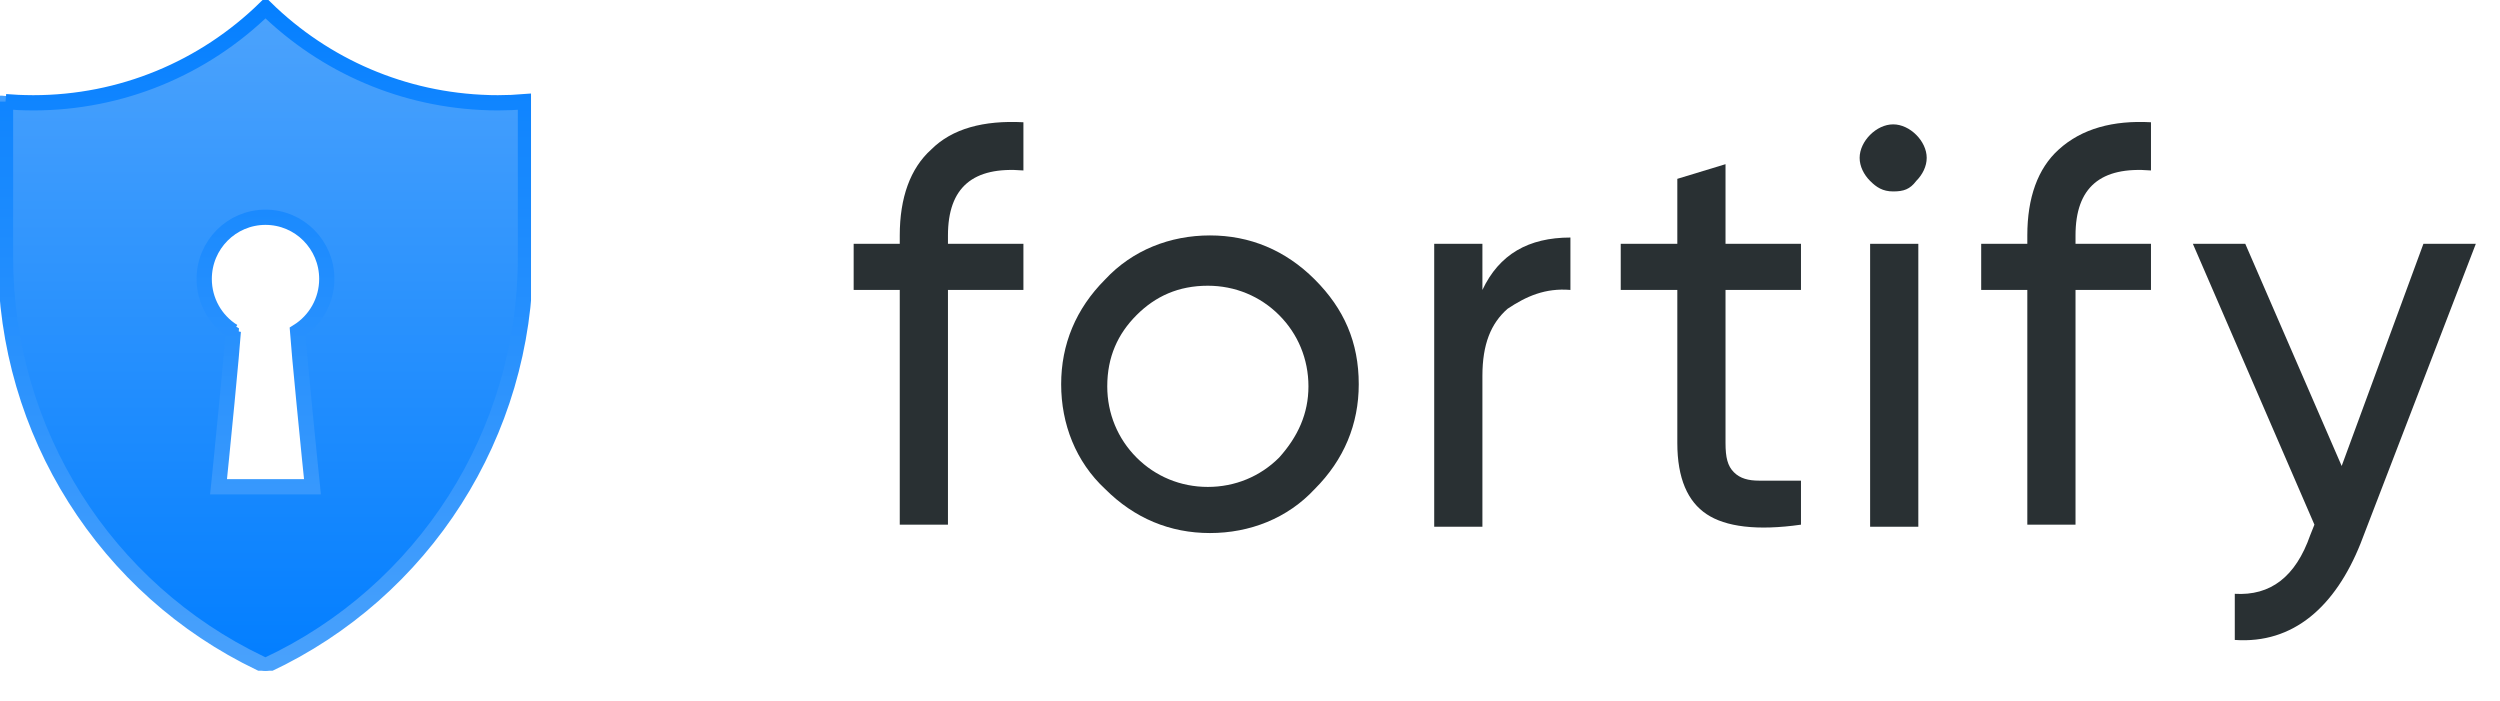 <svg width="82" height="23" viewBox="0 0 82 23" fill="none" xmlns="http://www.w3.org/2000/svg">
<g clip-path="url(#clip0_2620_2193)">
<path d="M7.369 15.785C7.369 15.785 7.803 11.49 7.839 10.769C7.268 10.459 6.88 9.849 6.88 9.15C6.88 8.133 7.698 7.309 8.708 7.309C9.718 7.309 10.537 8.133 10.537 9.15C10.537 9.852 10.147 10.463 9.573 10.772C9.61 11.486 10.047 15.784 10.047 15.784H7.369V15.785ZM16.328 3.188C16.238 3.188 16.192 3.186 16.145 3.186L16.034 3.183C13.162 3.102 10.588 1.899 8.708 0C6.762 1.969 4.067 3.188 1.089 3.188C1 3.188 0.911 3.186 0.824 3.184C0.751 3.183 0.679 3.18 0.607 3.177C0.394 3.167 0.223 3.155 0.054 3.137L0 3.139V8.448C0 14.392 3.454 19.523 8.453 21.916L8.576 21.974C8.618 21.991 8.662 22 8.708 22C8.753 22 8.797 21.991 8.836 21.975C13.904 19.608 17.417 14.441 17.417 8.448V3.142C17.392 3.142 17.368 3.142 17.344 3.14C17.01 3.172 16.671 3.189 16.328 3.189V3.188Z" fill="url(#paint0_linear_2620_2193)"/>
<path d="M0.181 3.454L0.181 3.333M0.181 3.333L0.229 3.338M0.181 3.333V8.449C0.181 14.188 3.473 19.329 8.53 21.751L8.641 21.804C8.665 21.813 8.687 21.817 8.708 21.817C8.73 21.817 8.75 21.814 8.761 21.81C13.886 19.415 17.235 14.238 17.235 8.449V3.334C16.93 3.359 16.628 3.372 16.328 3.372C16.275 3.372 16.245 3.372 16.189 3.37H16.142C16.115 3.369 16.115 3.369 16.086 3.369L16.028 3.367C13.244 3.288 10.66 2.167 8.708 0.257C6.684 2.24 3.975 3.372 1.089 3.372C1.001 3.372 0.913 3.372 0.82 3.368C0.758 3.367 0.708 3.365 0.599 3.361C0.446 3.354 0.309 3.345 0.181 3.334V3.333ZM7.651 10.872C7.065 10.507 6.698 9.861 6.698 9.15C6.698 8.031 7.598 7.126 8.708 7.126C9.819 7.126 10.719 8.031 10.719 9.15C10.719 9.863 10.348 10.51 9.761 10.875C9.787 11.239 9.862 12.064 9.974 13.21C9.981 13.292 9.981 13.292 9.99 13.374C10.041 13.908 10.097 14.471 10.153 15.027L10.208 15.562L10.229 15.764L10.249 15.966H7.168L7.189 15.764L7.209 15.562L7.263 15.028C7.318 14.473 7.373 13.911 7.425 13.378C7.434 13.292 7.434 13.292 7.442 13.206C7.552 12.06 7.627 11.235 7.652 10.869L7.651 10.872Z" stroke="url(#paint1_linear_2620_2193)" stroke-width="0.5"/>
</g>
<path d="M33.568 4.01V5.591C31.918 5.454 31.093 6.141 31.093 7.723V7.997H33.568V9.51H31.093V17.209H29.512V9.51H28V7.997H29.512V7.723C29.512 6.485 29.856 5.523 30.544 4.904C31.231 4.217 32.262 3.942 33.568 4.01Z" fill="#293033"/>
<path d="M43.123 9.166C42.161 8.204 40.992 7.722 39.686 7.722C38.38 7.722 37.143 8.204 36.249 9.166C35.287 10.128 34.806 11.297 34.806 12.603C34.806 13.909 35.287 15.146 36.249 16.04C37.212 17.003 38.38 17.484 39.686 17.484C40.992 17.484 42.23 17.003 43.123 16.04C44.086 15.078 44.567 13.909 44.567 12.603C44.567 11.228 44.086 10.128 43.123 9.166ZM41.955 15.009C41.336 15.628 40.511 15.971 39.617 15.971C38.724 15.971 37.899 15.628 37.28 15.009C36.662 14.39 36.318 13.565 36.318 12.672C36.318 11.709 36.662 10.953 37.28 10.335C37.899 9.716 38.655 9.372 39.617 9.372C40.511 9.372 41.336 9.716 41.955 10.335C42.573 10.953 42.917 11.778 42.917 12.672C42.917 13.565 42.573 14.322 41.955 15.009Z" fill="#293033"/>
<path d="M48.623 7.997V9.51C49.173 8.341 50.135 7.791 51.51 7.791V9.51C50.685 9.441 50.066 9.716 49.448 10.128C48.898 10.61 48.623 11.297 48.623 12.328V17.277H47.042V7.997H48.623Z" fill="#293033"/>
<path d="M59.072 7.997V9.51H56.597V14.528C56.597 15.009 56.666 15.284 56.872 15.49C57.078 15.697 57.353 15.765 57.697 15.765C58.041 15.765 58.522 15.765 59.072 15.765V17.209C57.628 17.415 56.597 17.278 55.978 16.865C55.359 16.453 55.016 15.697 55.016 14.528V9.51H53.16V7.997H55.016V5.866L56.597 5.385V7.997H59.072Z" fill="#293033"/>
<path d="M62.096 6.279C61.752 6.279 61.546 6.141 61.34 5.935C61.134 5.729 60.996 5.454 60.996 5.179C60.996 4.904 61.134 4.629 61.34 4.423C61.546 4.216 61.821 4.079 62.096 4.079C62.371 4.079 62.646 4.216 62.852 4.423C63.059 4.629 63.196 4.904 63.196 5.179C63.196 5.454 63.059 5.729 62.852 5.935C62.646 6.21 62.44 6.279 62.096 6.279Z" fill="#293033"/>
<path d="M62.921 7.997H61.34V17.277H62.921V7.997Z" fill="#293033"/>
<path d="M70.552 4.01V5.591C68.902 5.454 68.077 6.141 68.077 7.722V7.997H70.552V9.51H68.077V17.209H66.496V9.51H64.983V7.997H66.496V7.722C66.496 6.485 66.839 5.523 67.527 4.904C68.283 4.216 69.314 3.942 70.552 4.01Z" fill="#293033"/>
<path d="M76.807 15.284L79.488 7.997H81.207L77.426 17.827C77.013 18.859 76.463 19.683 75.776 20.233C75.088 20.783 74.264 21.058 73.301 20.99V19.477C74.47 19.546 75.295 18.927 75.776 17.552L75.913 17.209L71.926 7.997H73.645L76.807 15.284Z" fill="#293033"/>
<defs>
<linearGradient id="paint0_linear_2620_2193" x1="8.708" y1="0" x2="8.708" y2="22" gradientUnits="userSpaceOnUse">
<stop stop-color="#4DA3FC"/>
<stop offset="1" stop-color="#027EFF"/>
</linearGradient>
<linearGradient id="paint1_linear_2620_2193" x1="8.645" y1="21.817" x2="8.645" y2="0.257" gradientUnits="userSpaceOnUse">
<stop stop-color="#49A1FC"/>
<stop offset="1" stop-color="#0680FF"/>
</linearGradient>
<clipPath id="clip0_2620_2193">
<rect width="17.417" height="22" fill="white"/>
</clipPath>
</defs>
</svg>
